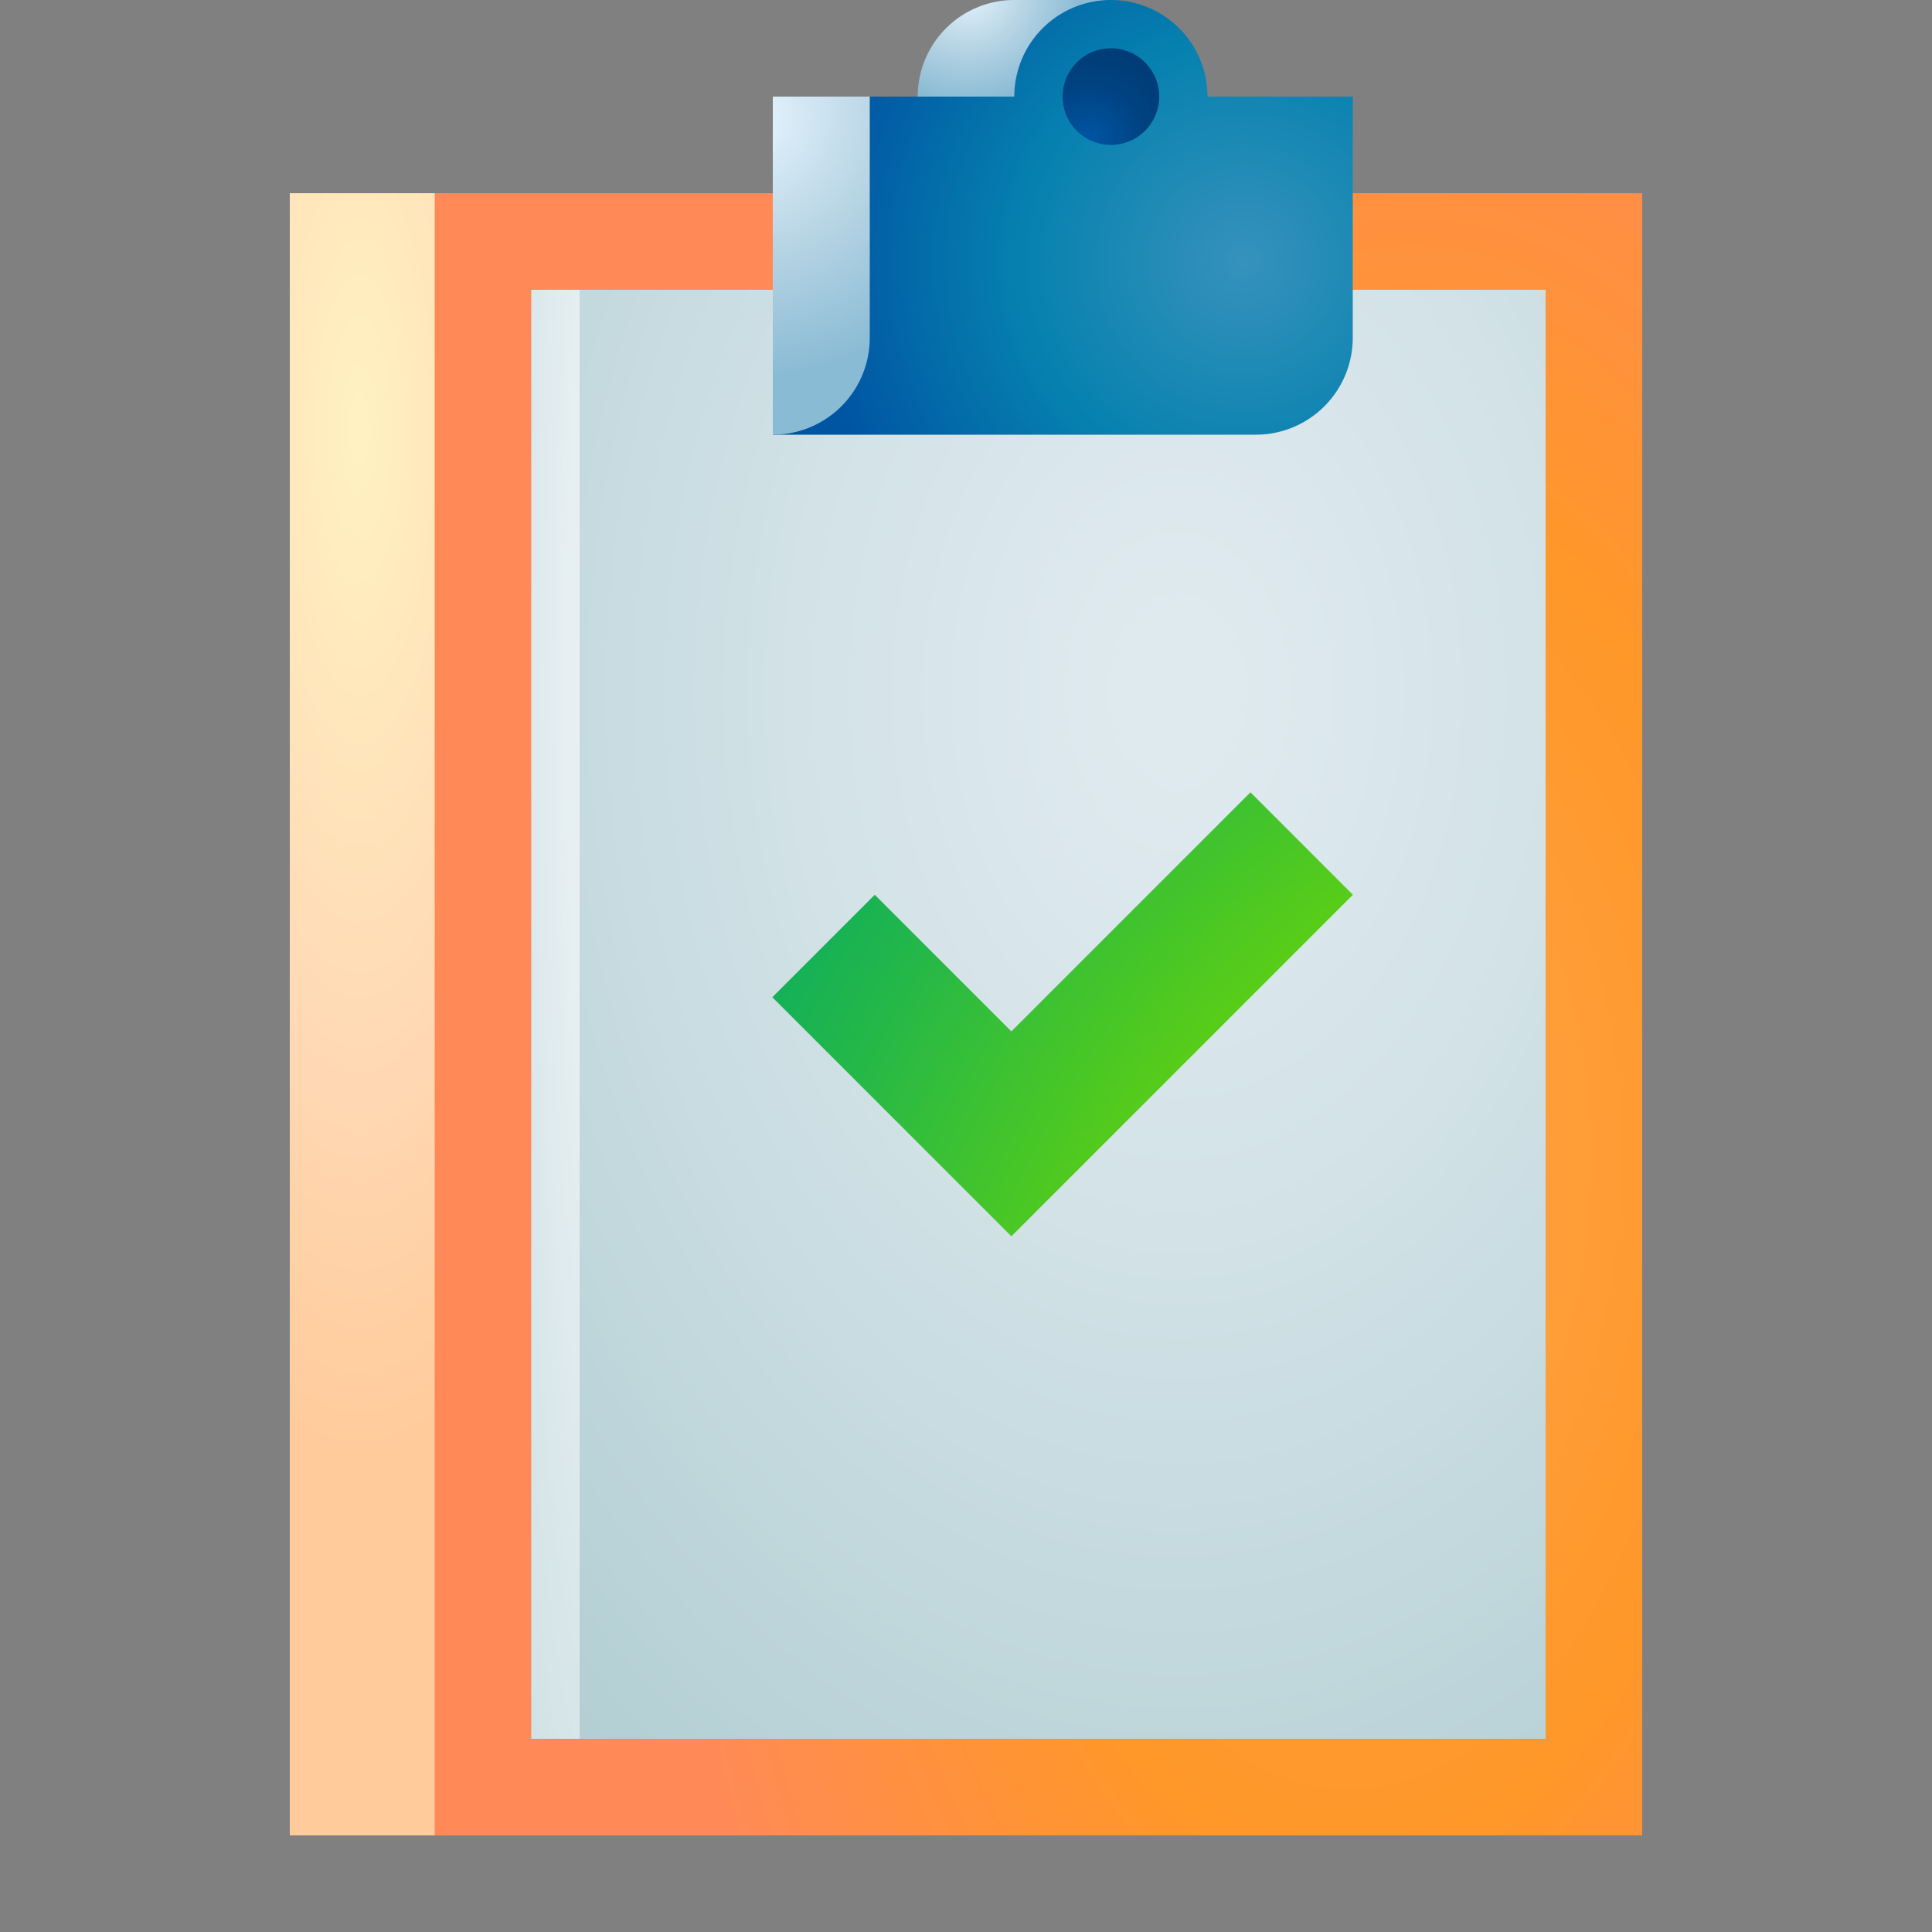 <svg width="96" height="96" fill="none" xmlns="http://www.w3.org/2000/svg"><rect width="100%" height="100%" fill="#808080" stroke="none"/><path d="M30 78.061l-3.227 1.076C25.71 58.623 26.363 9.6 28.74 9.6H14.4v81.6h14.34c-.745 0 1.668-8.076 1.261-13.139z" fill="url(#paint0_radial_2686_65285)"/><path d="M81.6 9.6h-60v81.6h60V9.6z" fill="url(#paint1_radial_2686_65285)"/><path d="M26.4 86.4H30l2.4-39.538L30 14.4h-3.6v72z" fill="url(#paint2_radial_2686_65285)"/><path d="M26.4 86.4H30l2.4-39.538L30 14.4h-3.6v72z" fill="#fff" fill-opacity=".4"/><path d="M28.8 14.4h48v72h-48v-72z" fill="url(#paint3_radial_2686_65285)"/><path d="M45.6 4.8A4.8 4.8 0 0150.4 0h4.8c-2.651 0-3.6 6.949-3.6 9.6l-6-4.8z" fill="url(#paint4_radial_2686_65285)"/><path d="M60 4.8a4.8 4.8 0 10-9.6 0h-7.182L38.4 21.6h24a4.818 4.818 0 004.818-4.818V4.8H60z" fill="url(#paint5_radial_2686_65285)"/><path d="M38.4 21.6V4.8h4.818v11.982A4.818 4.818 0 0138.4 21.6z" fill="url(#paint6_radial_2686_65285)"/><path d="M55.2 7.2a2.4 2.4 0 100-4.8 2.4 2.4 0 000 4.8z" fill="url(#paint7_radial_2686_65285)"/><path d="M50.254 51.248l-6.788-6.788-5.091 5.091 11.88 11.88 16.97-16.97-5.091-5.092-11.88 11.88z" fill="url(#paint8_radial_2686_65285)"/><defs><radialGradient id="paint0_radial_2686_65285" cx="0" cy="0" r="1" gradientUnits="userSpaceOnUse" gradientTransform="matrix(14.992 0 0 52.891 17.855 21.072)"><stop stop-color="#FFF2C2"/><stop offset=".623" stop-color="#FFD8B3"/><stop offset=".973" stop-color="#FFCB9B"/></radialGradient><radialGradient id="paint1_radial_2686_65285" cx="0" cy="0" r="1" gradientUnits="userSpaceOnUse" gradientTransform="rotate(93.503 6.293 61.629) scale(65.905 36.277)"><stop stop-color="#FFA447"/><stop offset=".512" stop-color="#FF9729"/><stop offset=".976" stop-color="#FF8A57"/></radialGradient><radialGradient id="paint2_radial_2686_65285" cx="0" cy="0" r="1" gradientUnits="userSpaceOnUse" gradientTransform="matrix(8.493 0 0 95.23 30.113 34.629)"><stop offset=".035" stop-color="#DFEAEF"/><stop offset=".256" stop-color="#D4E3E8"/><stop offset=".645" stop-color="#B6D1D6"/><stop offset=".671" stop-color="#B4D0D5"/><stop offset="1" stop-color="#9BB9C1"/></radialGradient><radialGradient id="paint3_radial_2686_65285" cx="0" cy="0" r="1" gradientUnits="userSpaceOnUse" gradientTransform="matrix(67.941 0 0 95.23 58.505 34.629)"><stop offset=".035" stop-color="#DFEAEF"/><stop offset=".256" stop-color="#D4E3E8"/><stop offset=".645" stop-color="#B6D1D6"/><stop offset=".671" stop-color="#B4D0D5"/><stop offset="1" stop-color="#9BB9C1"/></radialGradient><radialGradient id="paint4_radial_2686_65285" cx="0" cy="0" r="1" gradientUnits="userSpaceOnUse" gradientTransform="translate(48.063 -.563) scale(5.665)"><stop stop-color="#E6F6FF"/><stop offset=".426" stop-color="#C0DAE9"/><stop offset=".488" stop-color="#BAD6E5"/><stop offset="1" stop-color="#8ABBD5"/></radialGradient><radialGradient id="paint5_radial_2686_65285" cx="0" cy="0" r="1" gradientUnits="userSpaceOnUse" gradientTransform="translate(61.806 13.01) scale(21.906)"><stop stop-color="#3692BC"/><stop offset=".504" stop-color="#0681AF"/><stop offset=".976" stop-color="#0055A3"/></radialGradient><radialGradient id="paint6_radial_2686_65285" cx="0" cy="0" r="1" gradientUnits="userSpaceOnUse" gradientTransform="matrix(12.917 0 0 12.917 37.159 5.79)"><stop stop-color="#E6F6FF"/><stop offset=".426" stop-color="#C0DAE9"/><stop offset=".488" stop-color="#BAD6E5"/><stop offset="1" stop-color="#8ABBD5"/></radialGradient><radialGradient id="paint7_radial_2686_65285" cx="0" cy="0" r="1" gradientUnits="userSpaceOnUse" gradientTransform="translate(54.1 6.956) scale(6.464)"><stop stop-color="#0055A3"/><stop offset=".438" stop-color="#004281"/><stop offset=".983" stop-color="#00366D"/></radialGradient><radialGradient id="paint8_radial_2686_65285" cx="0" cy="0" r="1" gradientUnits="userSpaceOnUse" gradientTransform="translate(93.426 78.346) scale(69.852)"><stop stop-color="#7BE700"/><stop offset=".512" stop-color="#72D800"/><stop offset=".808" stop-color="#26B847"/><stop offset=".976" stop-color="#00A96A"/></radialGradient></defs></svg>